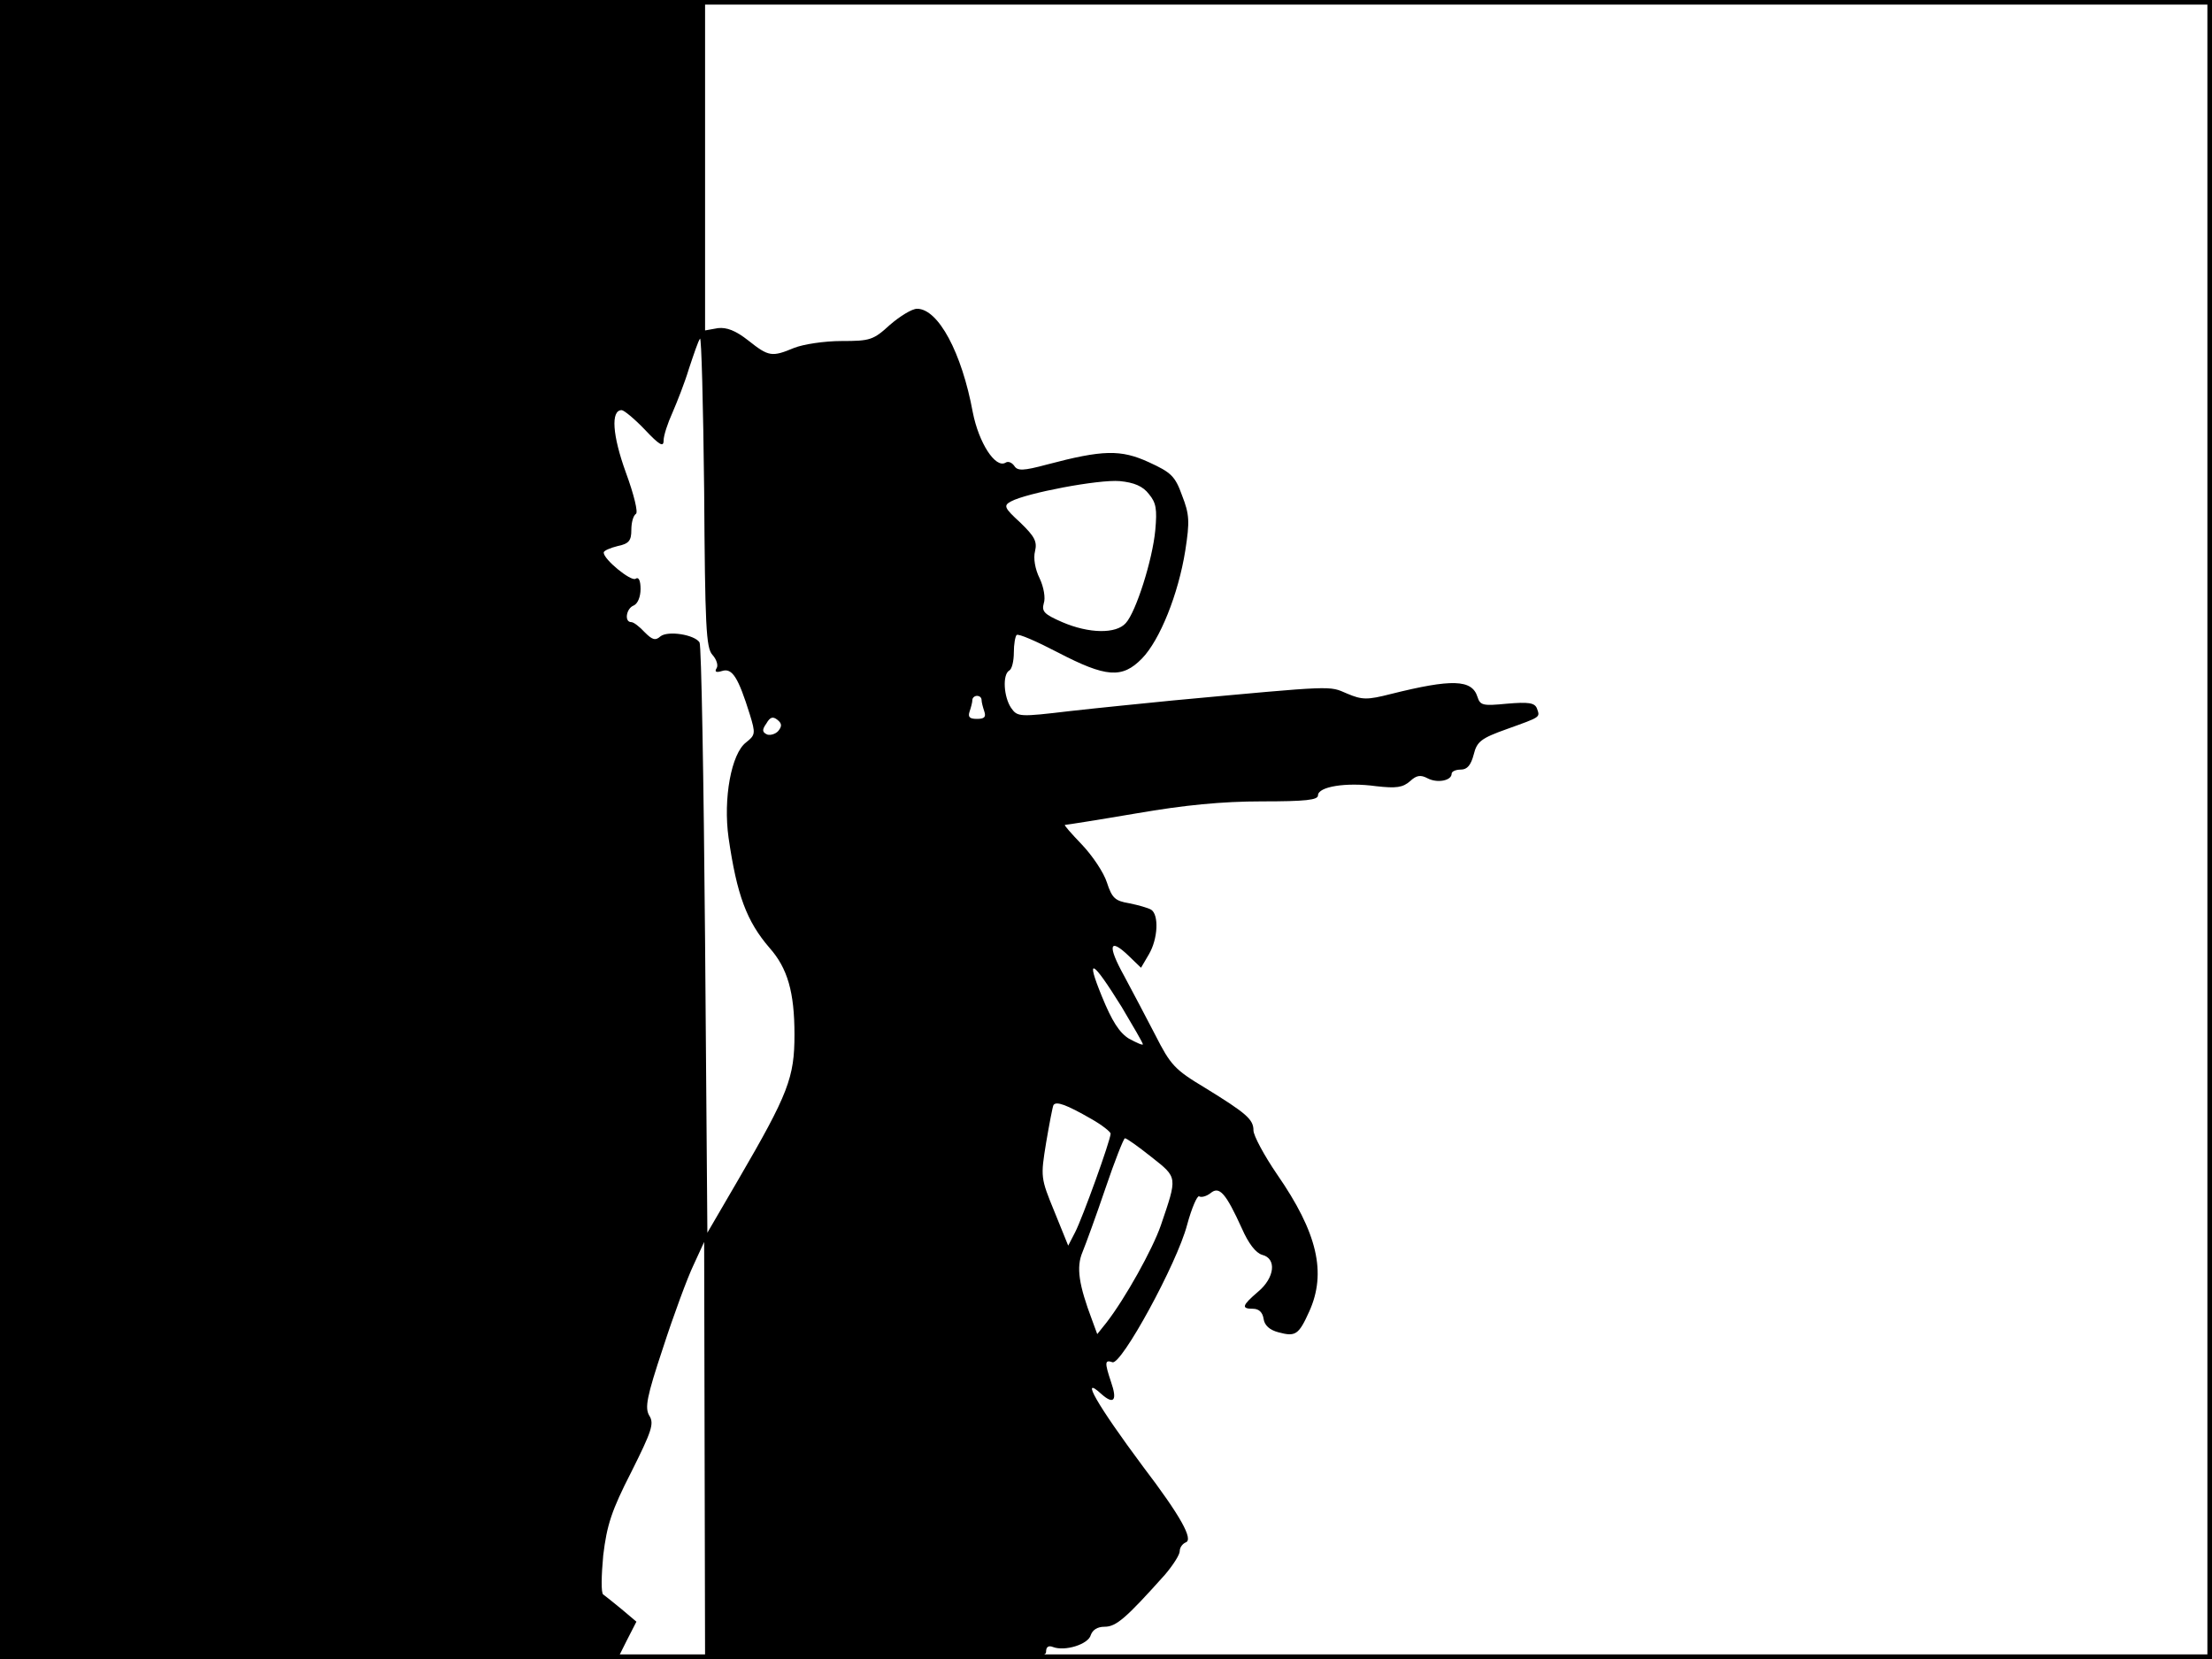 <?xml version="1.0" standalone="no"?>
<!DOCTYPE svg PUBLIC "-//W3C//DTD SVG 20010904//EN"
 "http://www.w3.org/TR/2001/REC-SVG-20010904/DTD/svg10.dtd">
<svg version="1.0" xmlns="http://www.w3.org/2000/svg"
 width="480pt" height="360pt" viewBox="0 0 480 360"
 preserveAspectRatio="xMidYMid meet">
<rect width="1" height="360" fill="#000000"/>
<rect x="479" width="1" height="360" fill="#000000"/>
<rect width="480" height="1" fill="#000000"/>
<rect y="359" width="480" height="1" fill="#000000"/>
<g transform="translate(0,360) scale(0.1,-0.1)"
fill="#000000" stroke="none">
<path d="M0 1800 l0 -1800 670 0 670 0 20 40 21 41 -32 27 c-18 15 -36 29 -40
32 -5 3 -4 42 0 85 8 66 18 97 61 181 44 88 50 105 39 122 -10 17 -6 40 30
148 23 71 53 152 66 179 l23 50 1 -451 1 -452 370 -1 c334 -1 370 0 370 15 0
10 5 14 15 10 26 -10 77 6 82 26 4 11 14 18 30 18 25 0 46 18 131 113 17 20
32 43 32 51 0 8 6 16 13 19 17 6 -10 56 -93 165 -99 133 -138 201 -90 157 27
-24 35 -14 21 26 -14 42 -14 49 3 43 19 -7 140 214 162 298 10 37 22 64 26 62
5 -3 16 0 25 7 19 16 33 0 68 -77 14 -32 30 -53 44 -57 32 -8 27 -50 -9 -80
-35 -30 -37 -37 -11 -37 13 0 21 -8 23 -22 2 -14 13 -24 32 -29 37 -10 44 -6
67 45 38 84 18 171 -70 298 -28 41 -51 84 -51 95 0 24 -15 37 -106 93 -65 39
-74 49 -107 114 -20 39 -51 97 -68 129 -36 65 -32 83 9 44 l28 -27 17 29 c20
34 22 86 5 97 -7 4 -28 10 -48 14 -30 5 -37 11 -48 45 -7 22 -32 59 -55 83
-22 23 -39 42 -36 42 3 0 73 11 155 25 104 18 186 26 272 26 95 0 122 3 122
13 0 19 61 29 126 20 44 -5 58 -3 74 11 14 13 23 14 38 6 21 -11 52 -5 52 10
0 5 9 9 20 9 14 0 22 10 28 33 7 28 16 35 72 55 75 27 72 25 65 45 -5 12 -18
14 -65 10 -52 -5 -58 -4 -64 15 -12 38 -56 39 -188 6 -51 -13 -62 -13 -95 1
-40 17 -22 18 -378 -15 -60 -6 -161 -16 -223 -23 -110 -13 -114 -13 -128 7
-16 24 -19 72 -4 81 6 3 10 21 10 39 0 18 3 35 6 38 3 4 44 -14 90 -38 104
-54 139 -57 182 -13 39 40 79 140 94 234 10 64 9 79 -7 120 -15 42 -24 50 -72
72 -61 28 -100 27 -221 -5 -52 -14 -64 -14 -71 -3 -5 7 -13 11 -19 7 -22 -13
-58 43 -71 109 -24 130 -75 225 -121 225 -11 0 -37 -16 -59 -35 -36 -33 -43
-35 -105 -35 -37 0 -83 -7 -103 -15 -48 -20 -55 -19 -99 16 -28 22 -47 29 -66
27 l-28 -5 0 359 0 358 -765 0 -765 0 0 -1800z m1546 379 c9 -10 13 -23 9 -29
-5 -8 -1 -10 12 -6 22 7 35 -14 60 -94 13 -42 12 -45 -8 -61 -32 -24 -50 -122
-38 -207 18 -124 39 -181 89 -239 39 -44 54 -96 54 -188 0 -93 -13 -128 -122
-315 l-67 -115 -5 635 c-3 349 -8 640 -12 646 -11 17 -69 26 -85 13 -11 -10
-18 -7 -34 9 -11 12 -24 22 -29 22 -16 0 -11 30 5 36 9 4 15 19 15 36 0 18 -4
27 -11 22 -10 -6 -69 42 -69 57 0 4 14 10 30 14 25 5 30 12 30 35 0 16 4 31
10 35 5 3 -4 41 -22 90 -29 80 -33 135 -9 135 5 0 28 -19 50 -42 32 -34 41
-39 41 -24 0 11 9 38 19 60 10 23 27 66 36 96 10 30 20 60 24 65 3 6 7 -143 9
-329 2 -294 4 -342 18 -357z m947 349 c16 -19 18 -33 14 -78 -6 -65 -42 -178
-64 -202 -21 -24 -80 -23 -138 2 -39 17 -45 23 -40 41 4 11 0 35 -9 54 -10 20
-14 44 -10 59 5 21 -1 32 -32 62 -35 32 -37 37 -20 46 33 18 190 48 236 44 31
-3 50 -11 63 -28z m-363 -447 c0 -5 3 -16 6 -25 4 -12 0 -16 -16 -16 -16 0
-20 4 -16 16 3 9 6 20 6 25 0 5 5 9 10 9 6 0 10 -4 10 -9z m-441 -67 c-6 -7
-17 -10 -24 -8 -11 5 -12 10 -2 24 8 14 14 16 24 8 10 -8 10 -14 2 -24z m745
-599 c25 -42 46 -78 46 -81 0 -3 -13 3 -30 12 -21 13 -37 38 -59 92 -36 88
-21 80 43 -23z m-66 -243 c23 -13 42 -28 42 -32 0 -14 -61 -183 -77 -214 l-15
-29 -30 74 c-30 73 -30 75 -18 149 7 41 14 78 16 82 6 9 28 1 82 -30z m131
-83 c57 -45 56 -42 20 -148 -18 -52 -77 -158 -118 -211 l-20 -25 -11 30 c-29
77 -35 115 -21 148 7 17 30 80 50 139 20 59 39 107 42 108 4 0 29 -18 58 -41z"/>
</g>
</svg>
